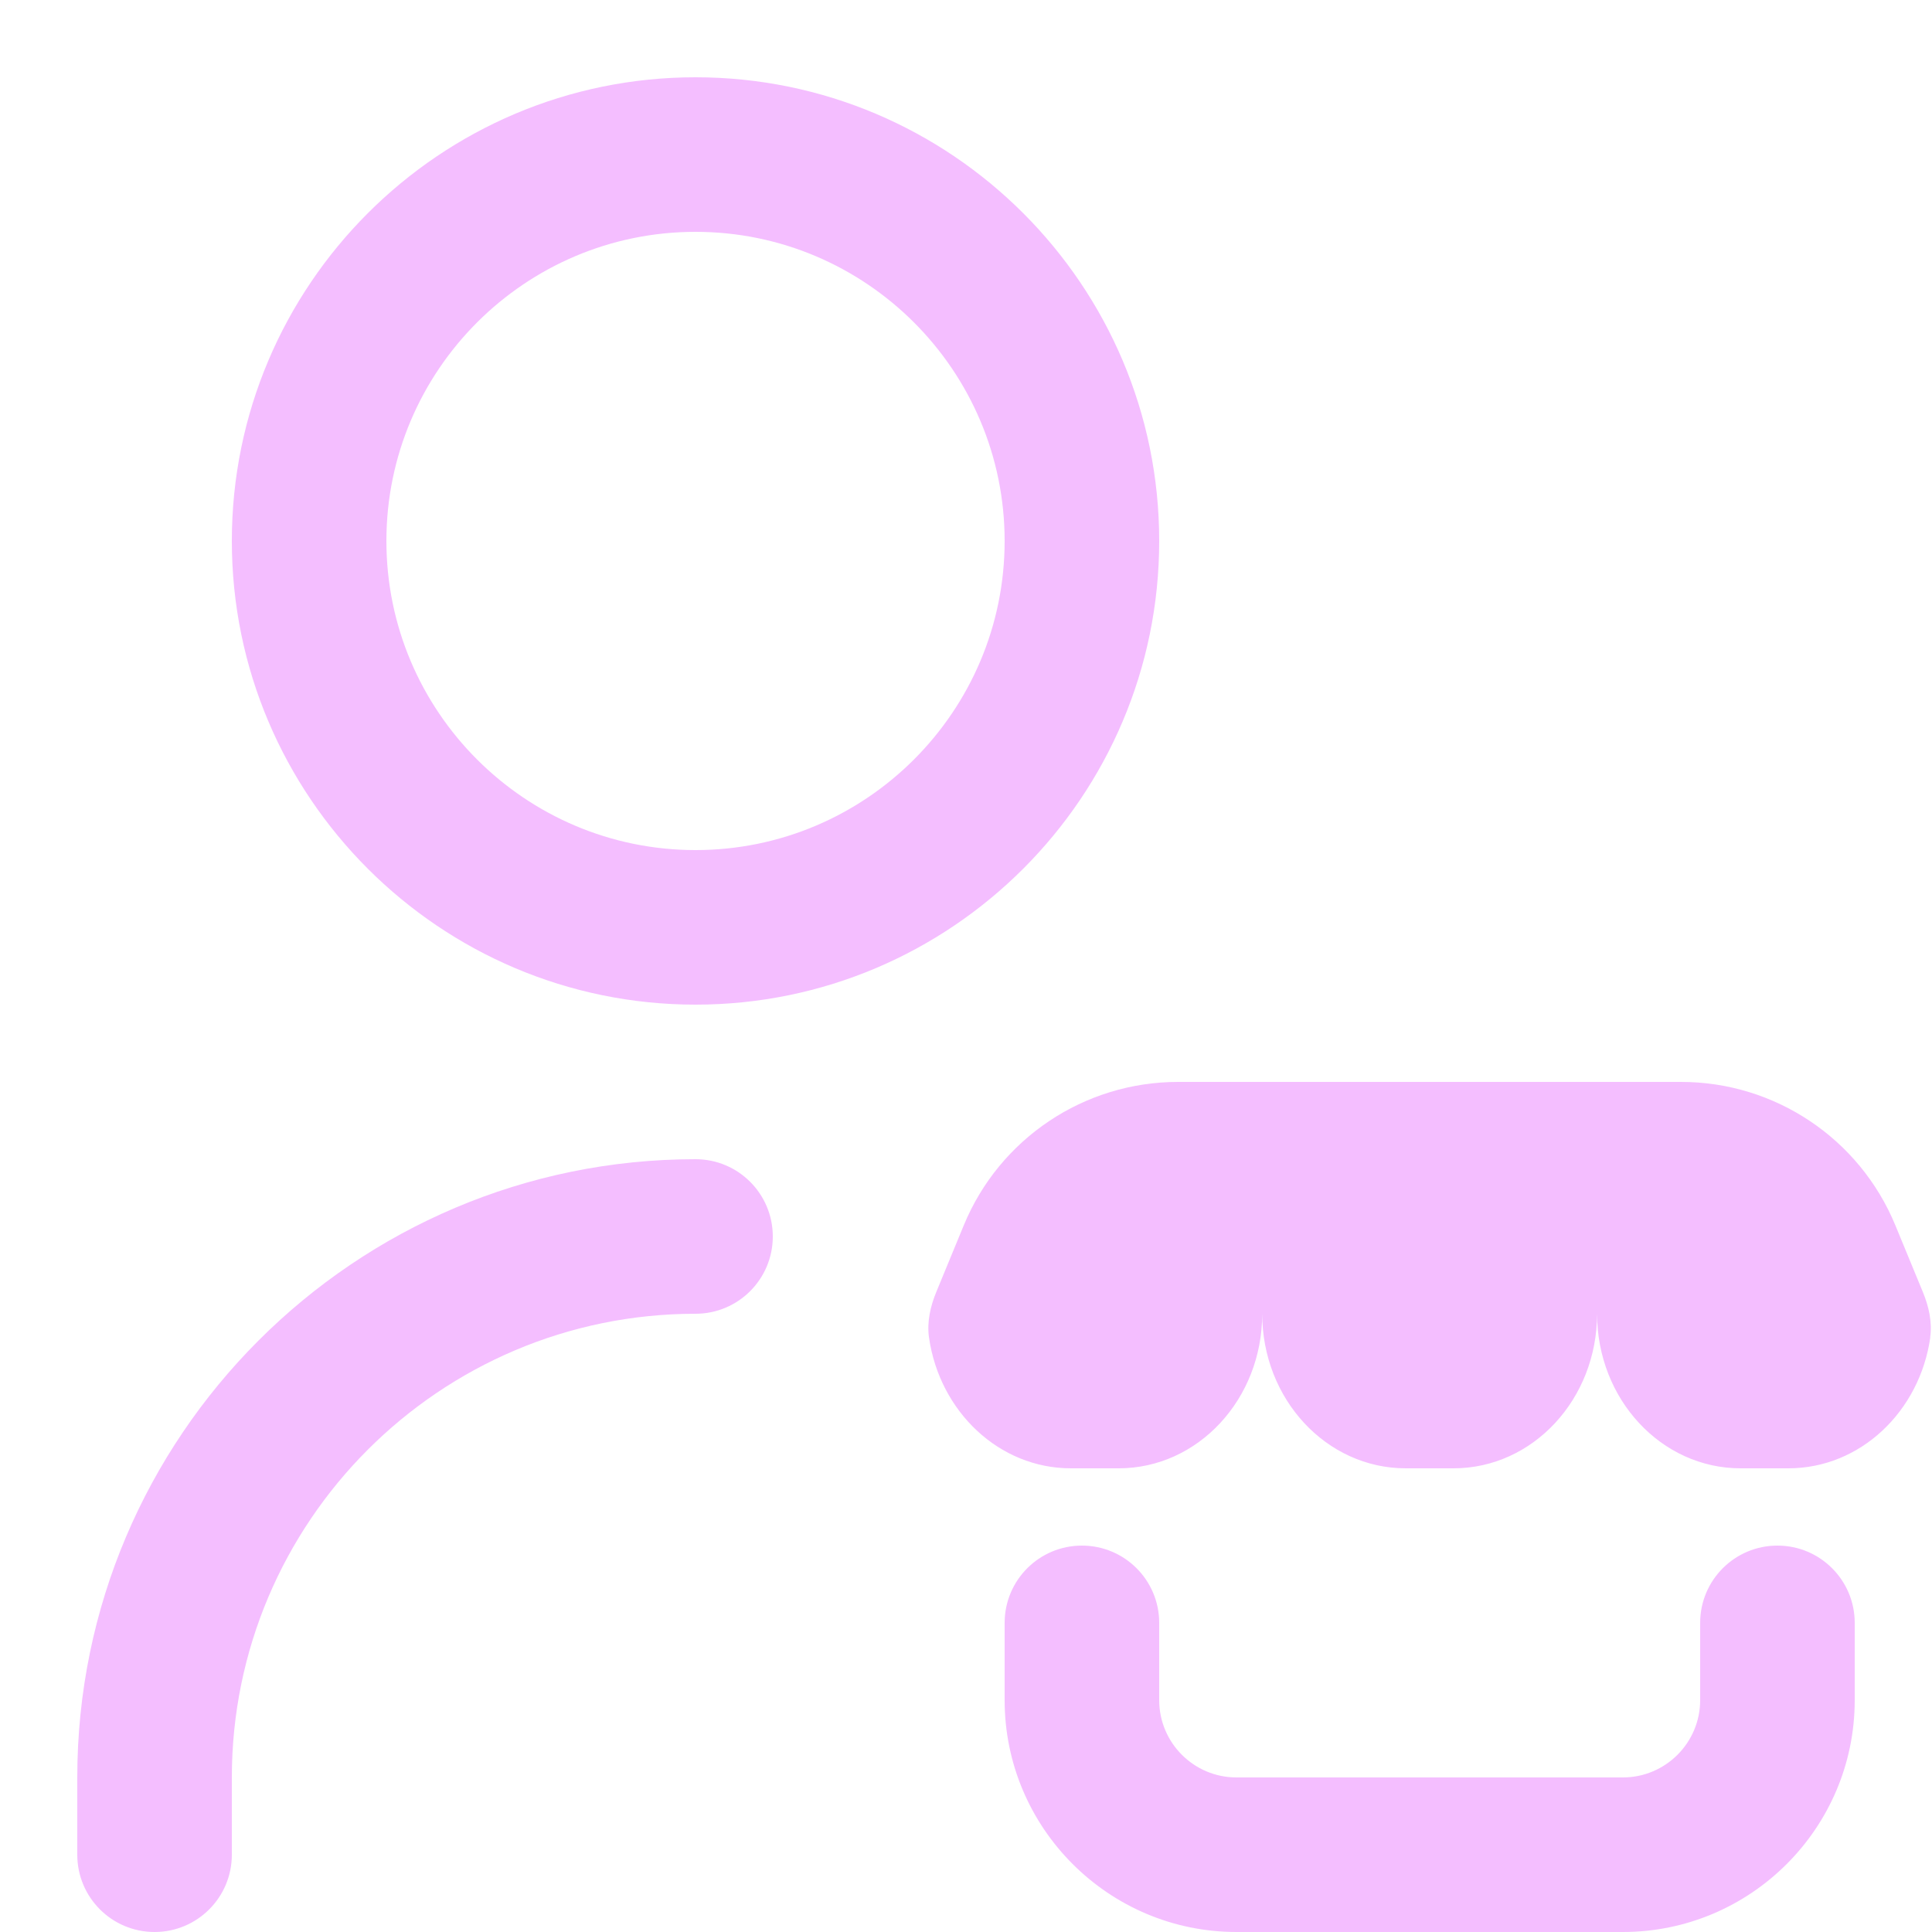 <svg width="25" height="25" viewBox="0 0 25 25" fill="none" xmlns="http://www.w3.org/2000/svg">
<g clip-path="url(#clip0_204_18)">
<path d="M24.978 17.306C24.841 18.265 24.072 19 23.142 19H22.523C21.497 19 20.666 18.105 20.666 17C20.666 18.105 19.835 19 18.809 19H18.19C17.164 19 16.333 18.105 16.333 17C16.333 18.105 15.502 19 14.476 19H13.857C12.928 19 12.158 18.265 12.021 17.306C11.993 17.107 12.039 16.903 12.116 16.717L12.471 15.856C12.934 14.733 14.029 14 15.244 14H21.753C22.968 14 24.063 14.733 24.526 15.856L24.881 16.717C24.958 16.903 25.005 17.107 24.976 17.306H24.978ZM23 20C22.447 20 22 20.448 22 21V22C22 22.551 21.552 23 21 23H16C15.448 23 15 22.551 15 22V21C15 20.448 14.553 20 14 20C13.447 20 13 20.448 13 21V22C13 23.654 14.346 25 16 25H21C22.654 25 24 23.654 24 22V21C24 20.448 23.553 20 23 20ZM3 7C3 3.691 5.691 1 9 1C12.309 1 15 3.691 15 7C15 10.309 12.309 13 9 13C5.691 13 3 10.309 3 7ZM5 7C5 9.206 6.794 11 9 11C11.206 11 13 9.206 13 7C13 4.794 11.206 3 9 3C6.794 3 5 4.794 5 7ZM9 15C4.589 15 1 18.589 1 23V24C1 24.552 1.447 25 2 25C2.553 25 3 24.552 3 24V23C3 19.691 5.691 17 9 17C9.553 17 10 16.552 10 16C10 15.448 9.553 15 9 15Z" fill="#F4BEFF"/>
</g>
<defs>
<clipPath id="clip0_204_18">
<rect width="24" height="24" fill="white" transform="translate(1 1)"/>
</clipPath>
</defs>
</svg>
